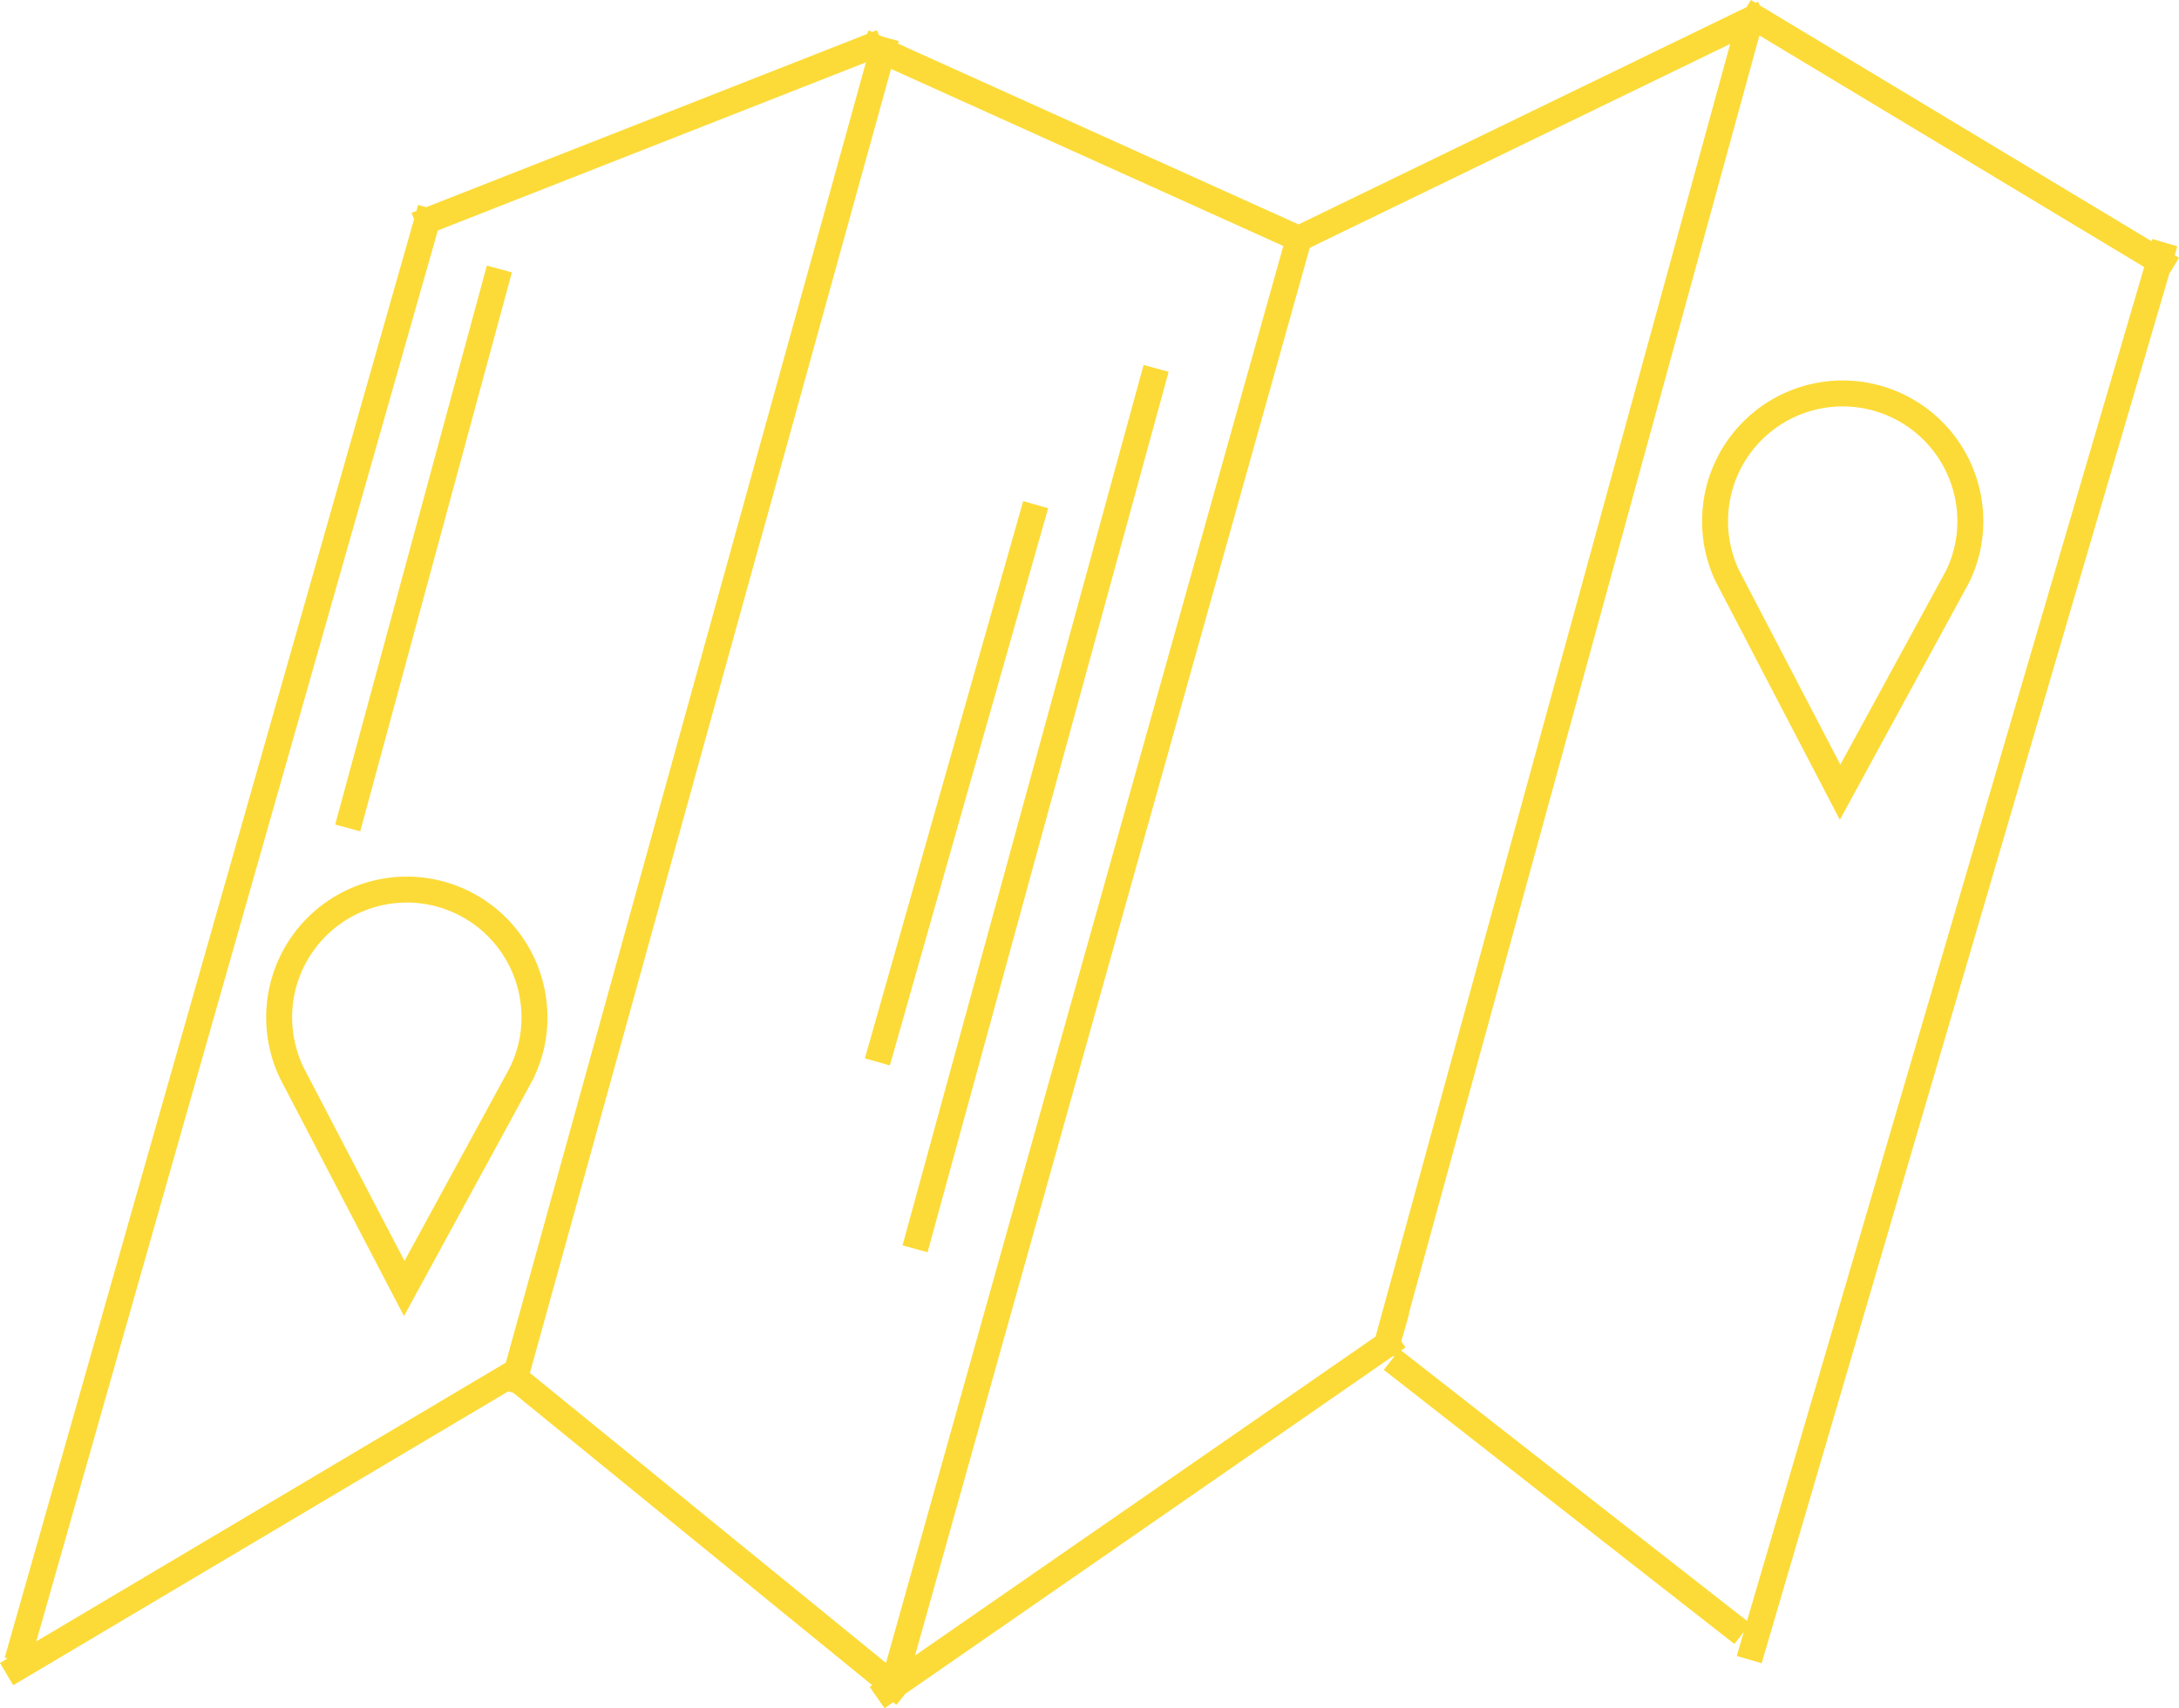 <svg xmlns="http://www.w3.org/2000/svg" width="83.967" height="65.839" viewBox="0 0 83.967 65.839"><defs><style>.a{fill:none;stroke:#fcdb38;stroke-miterlimit:10;}</style></defs><g transform="translate(1550.472 490.554)"><path class="a" d="M9087.423-5067.57l-14.437-11.762,14.438,11.762,19-13.162,13.984-50.988-13.984,50.988.436-.3-.436.3-.1.348.1-.348-19,13.162.416.337-.416-.337-.643.446Zm15.609-55.783-15.6,55.649Zm-30.129,43.645,14.088-50.884-.41-.186-17.141,6.733-15.795,55.516,15.795-55.516-.416.163.416-.163.135-.475-.135.475,17.141-6.733-.33-.148.33.148.377-.148-.377.148.41.186.141-.511-.141.511,16.035,7.239-16.035-7.239-14.088,50.884.145-.084-.145.084-.223.813.223-.812-19.666,11.677Zm63.293-42.781-15.592-9.388-17.572,8.524,17.572-8.524-.41-.246.41.246.338-.163-.338.163,15.592,9.388.209-.712-.209.712.494.3-.494-.3-15.809,53.9Zm-29.582,42.339,13.51,10.565Zm-42.375-11.025h0a4.948,4.948,0,0,1-.5-2.167,4.926,4.926,0,0,1,4.924-4.925,4.924,4.924,0,0,1,4.914,4.925,4.8,4.8,0,0,1-.492,2.136h0l0,.007-.012.024h0l-4.514,8.284Zm33.293-27.18-9.289,33.934Zm-4.641,5.252-6.1,21.477Zm-20.666-9.083-5.844,21.544Zm47.348,11.882h0a.167.167,0,0,0-.012-.022l-.016-.029h0a4.878,4.878,0,0,1-.473-2.11,4.919,4.919,0,0,1,4.918-4.924,4.923,4.923,0,0,1,4.918,4.924,4.828,4.828,0,0,1-.506,2.162h0l-4.512,8.284Z" transform="translate(-10603.454 4641.999)"/></g></svg>
